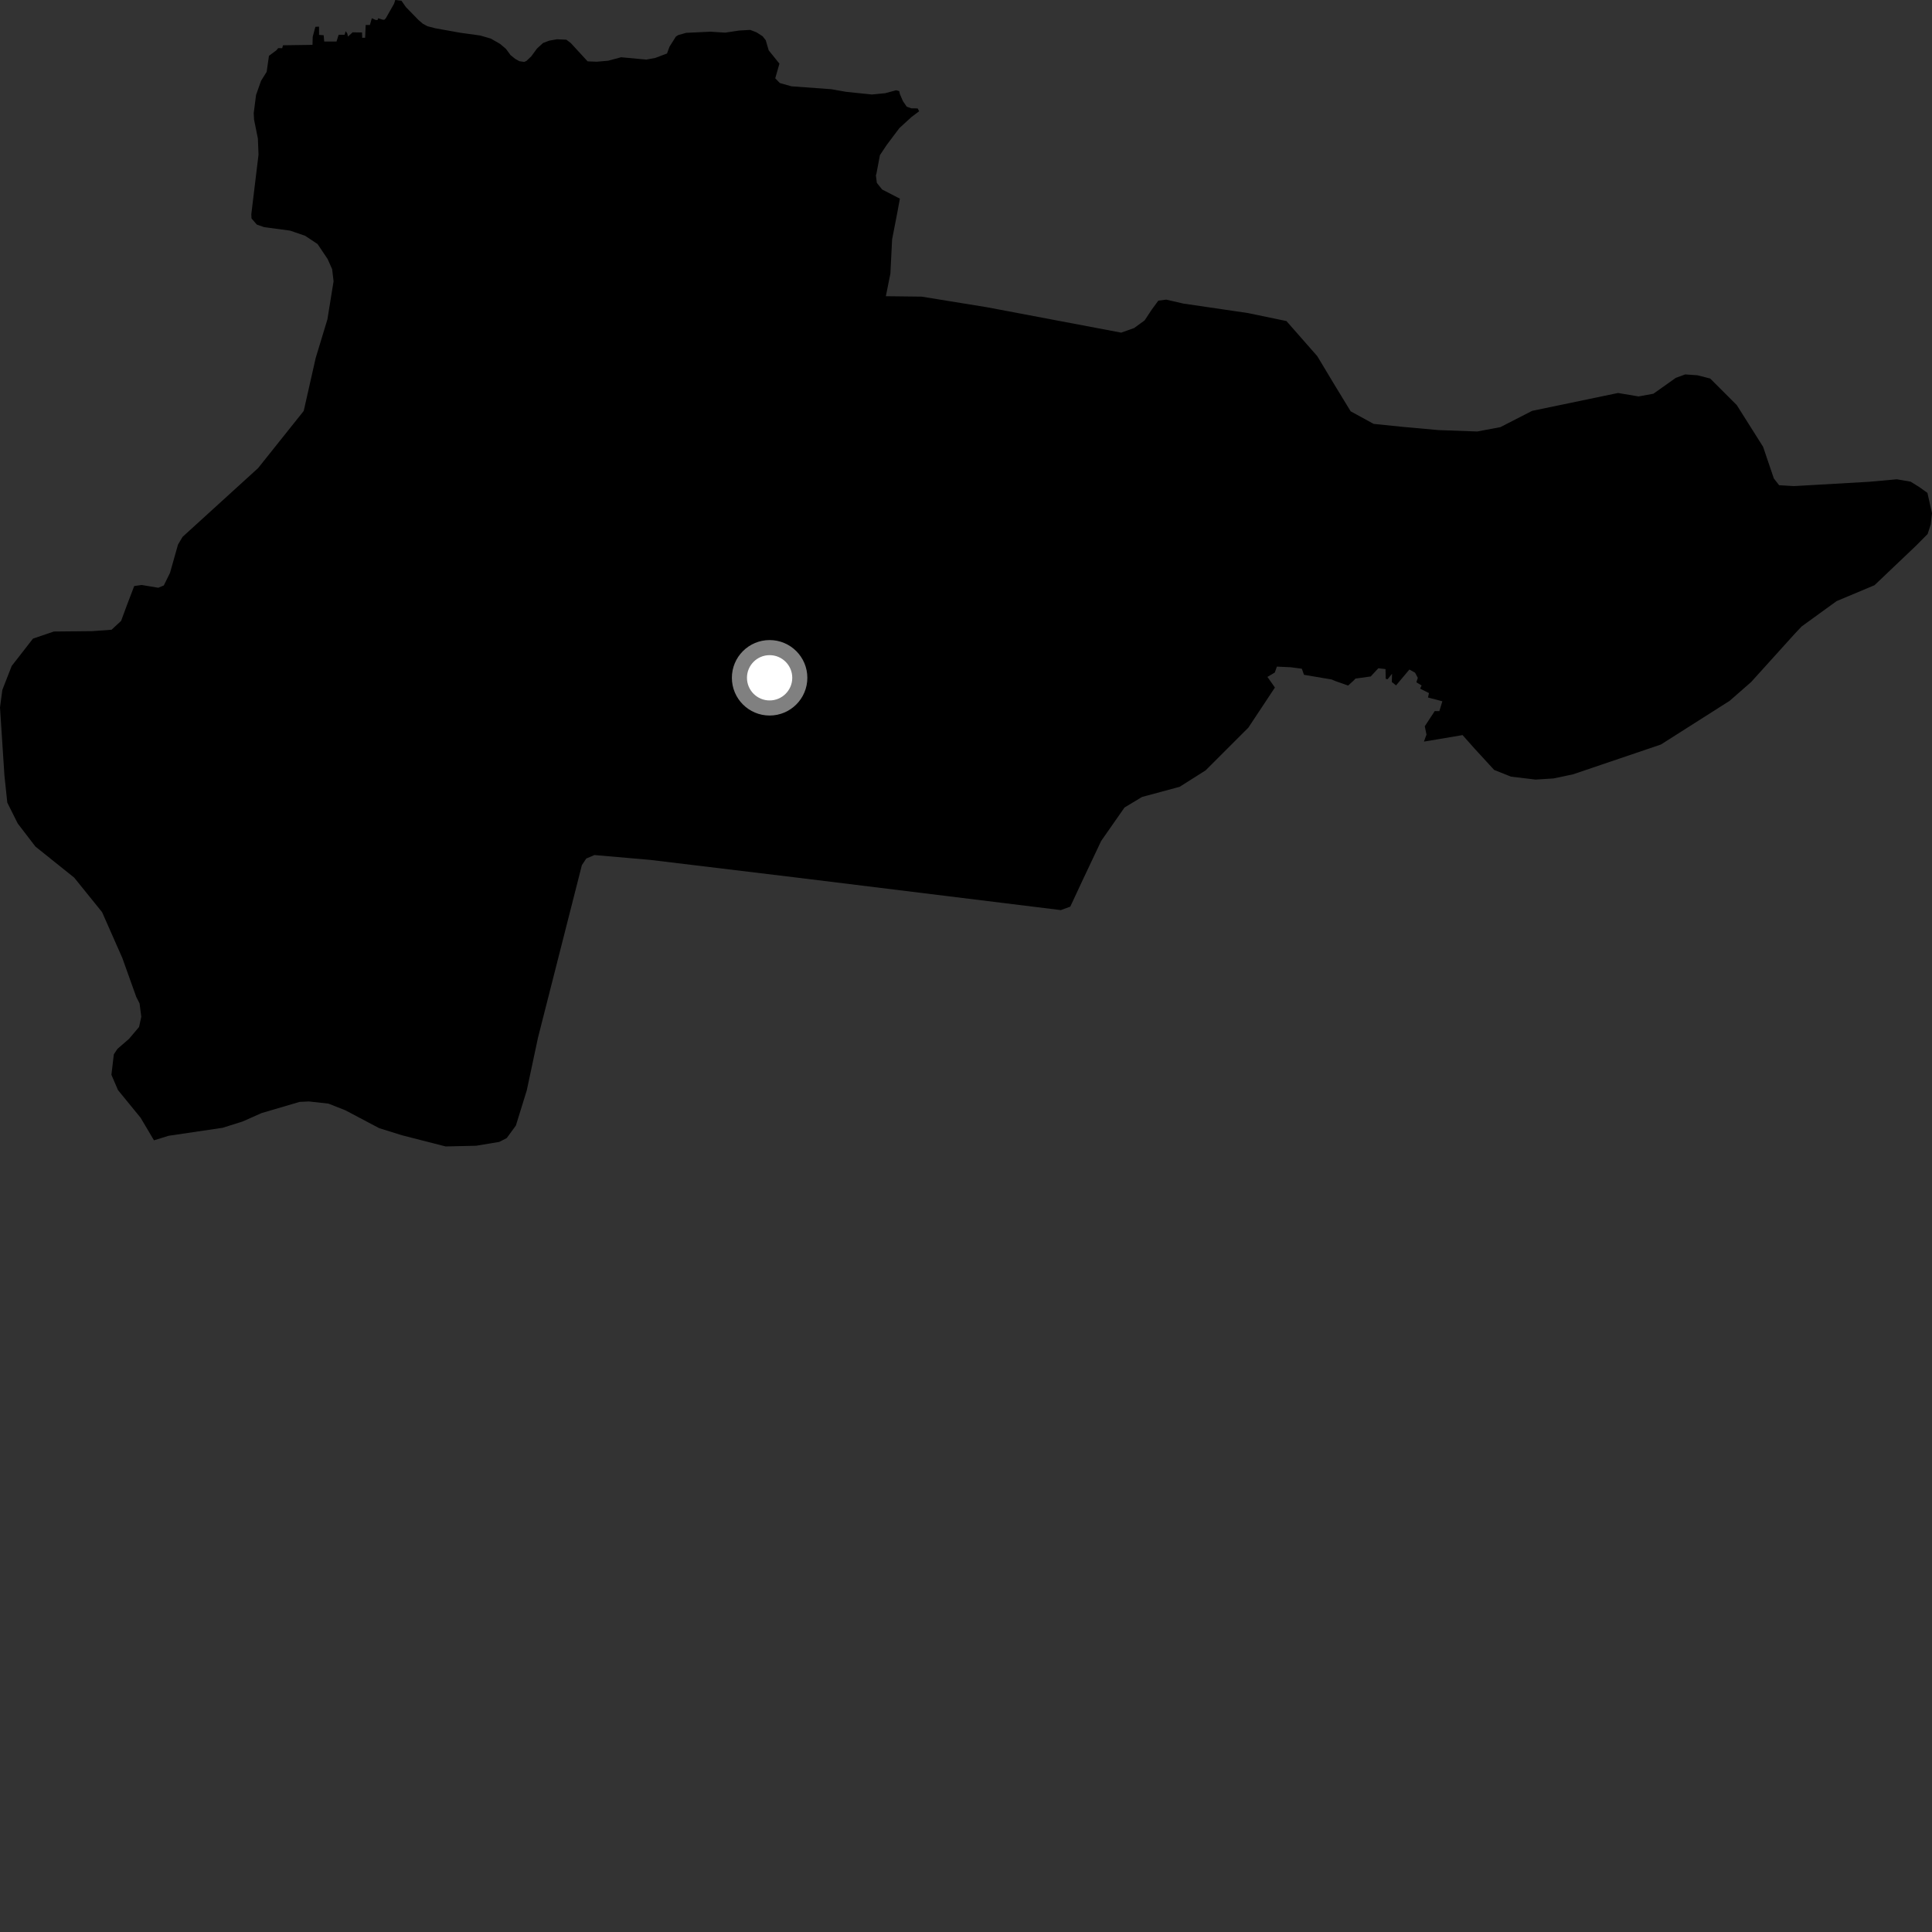 <?xml version="1.0" encoding="utf-8" ?>
<svg baseProfile="full" height="1024" version="1.1" width="1024" xmlns="http://www.w3.org/2000/svg" xmlns:ev="http://www.w3.org/2001/xml-events" xmlns:xlink="http://www.w3.org/1999/xlink"><rect width="100%" height="100%" fill="#333333" stroke="none"/><defs /><polygon fill="black" points="212.795,0.402 209.496,0.0 208.884,1.936 204.496,9.665 203.682,10.492 202.663,10.398 200.411,9.667 200.137,10.599 199.117,10.577 197.072,9.673 196.059,13.233 193.814,13.259 193.528,20.018 191.975,20.034 191.893,17.219 186.902,17.129 184.446,19.373 184.062,17.736 183.228,16.541 182.628,18.439 179.484,18.446 178.358,21.999 171.843,22.022 171.546,18.678 169.11,18.495 169.089,14.115 167.156,14.213 165.738,19.508 165.629,23.777 149.983,24 149.583,25.52 147.429,25.516 146.526,26.636 142.554,29.584 141.342,38.074 138.364,42.822 135.726,50.306 134.48,59.9 134.662,63.432 136.685,73.418 137.016,82.004 133.205,113.517 133.299,115.77 136.112,119.028 139.995,120.384 153.826,122.253 161.733,124.972 168.311,129.35 173.659,137.305 176.031,142.644 176.804,149.075 173.532,169.288 167.33,189.694 160.979,217.806 136.789,248.116 96.789,284.525 94.341,288.644 90.109,303.627 86.82,310.299 83.921,311.522 75.082,310.049 71.133,310.618 67.248,320.798 64.198,329.075 59.13,333.774 48.924,334.518 28.548,334.717 17.49,338.477 6.198,352.98 1.233,365.7 0.0,374.977 2.342,410.95 3.871,425.42 9.382,436.448 18.772,448.691 39.33,465.166 54.108,483.458 64.828,507.737 72.234,528.427 73.972,531.822 74.887,538.899 73.706,544.323 68.366,550.631 62.227,555.953 60.336,558.806 59.051,569.673 62.542,577.774 74.537,592.459 81.608,604.393 89.374,601.987 118.02,597.748 128.555,594.427 138.605,589.971 158.79,584.024 163.778,583.799 174.106,584.945 183.075,588.487 200.957,597.944 212.971,601.694 236.185,607.638 252.327,607.272 264.594,605.24 268.554,603.23 273.428,596.565 279.201,577.913 285.157,549.943 308.411,458.535 310.72,455.047 315.073,453.191 344.684,455.766 423.983,465.34 562.261,482.368 567.266,480.542 574.095,465.913 583.638,445.728 596.015,428.004 605.285,422.409 625.251,417.02 639.004,408.308 661.652,385.671 675.736,364.404 671.765,358.779 675.664,356.454 676.777,353.318 684.025,353.651 690.001,354.432 691.145,357.666 705.774,360.136 707.944,361.042 714.523,363.365 717.507,360.657 718.426,359.66 726.51,358.539 730.55,354.178 734.353,354.639 734.448,359.783 735.466,360.014 737.81,357.107 737.699,361.484 739.944,363.269 747,354.864 750.025,356.56 751.465,359.264 750.697,361.614 753.487,363.306 752.688,364.989 757.384,367.342 756.87,369.693 764.477,371.701 762.888,376.911 760.434,376.896 755.162,384.944 756.07,389.346 754.704,393.068 775.191,389.615 781.728,396.968 791.937,408.083 800.875,411.639 813.891,413.191 823.407,412.593 833.752,410.403 880.319,394.609 916.751,371.455 928.132,361.495 951.046,336.136 954.901,332.039 973.424,318.609 993.534,310.169 1015.593,289.182 1021.689,283.034 1023.354,277.935 1024.0,272.012 1021.568,261.218 1017.179,258.095 1012.663,255.295 1005.373,254.036 990.627,255.361 950.783,257.644 942.967,257.169 940.171,253.587 934.471,236.802 920.532,214.713 906.448,200.638 899.717,198.904 893.197,198.447 888.222,200.269 876.331,208.683 868.478,210.122 857.585,208.295 812.053,217.766 795.233,226.394 782.929,228.702 762.36,227.951 743.89,226.286 728.056,224.67 715.874,218.004 706.77,203.062 698.196,188.786 681.841,170.166 661.321,165.905 627.223,160.903 618.102,158.803 613.925,159.364 610.442,164.103 606.674,169.812 601.111,173.871 594.261,176.304 532.909,164.693 522.885,162.805 488.472,157.221 469.52,156.997 471.925,145.019 472.838,126.86 475.68,112.237 476.952,105.296 467.552,100.438 464.752,96.951 464.24,92.986 464.546,91.929 466.383,82.225 469.951,76.861 476.706,67.872 483.123,62.013 487.176,58.958 486.358,57.445 483.07,57.428 480.588,56.548 478.582,53.633 476.982,49.927 476.596,48.28 474.951,47.841 469.14,49.406 462.092,50.085 448.451,48.67 440.596,47.284 419.512,45.749 413.341,44.017 410.889,41.506 413.118,33.747 407.422,26.68 405.854,21.314 404.222,19.228 400.945,17.127 397.644,15.852 391.85,16.18 384.364,17.299 376.512,16.796 363.648,17.407 359.479,18.59 358.239,19.374 354.85,24.754 353.522,28.356 347.257,30.718 342.574,31.588 329.184,30.346 322.335,32.182 316.303,32.708 311.455,32.519 302.489,22.781 300.175,21.035 295.207,20.818 291.129,21.54 287.847,22.771 284.631,25.709 281.565,29.89 279.013,32.31 277.849,32.814 275.253,32.427 273.023,31.169 270.573,29.177 268.17,25.908 265.08,23.284 260.146,20.453 254.556,18.826 243.967,17.36 230.847,15.011 226.52,13.886 224.087,12.56 221.771,10.571 215.103,3.715 212.795,0.402" /><circle cx="407.911" cy="359.248" fill="rgb(100%,100%,100%)" r="16" stroke="grey" stroke-width="8" /></svg>